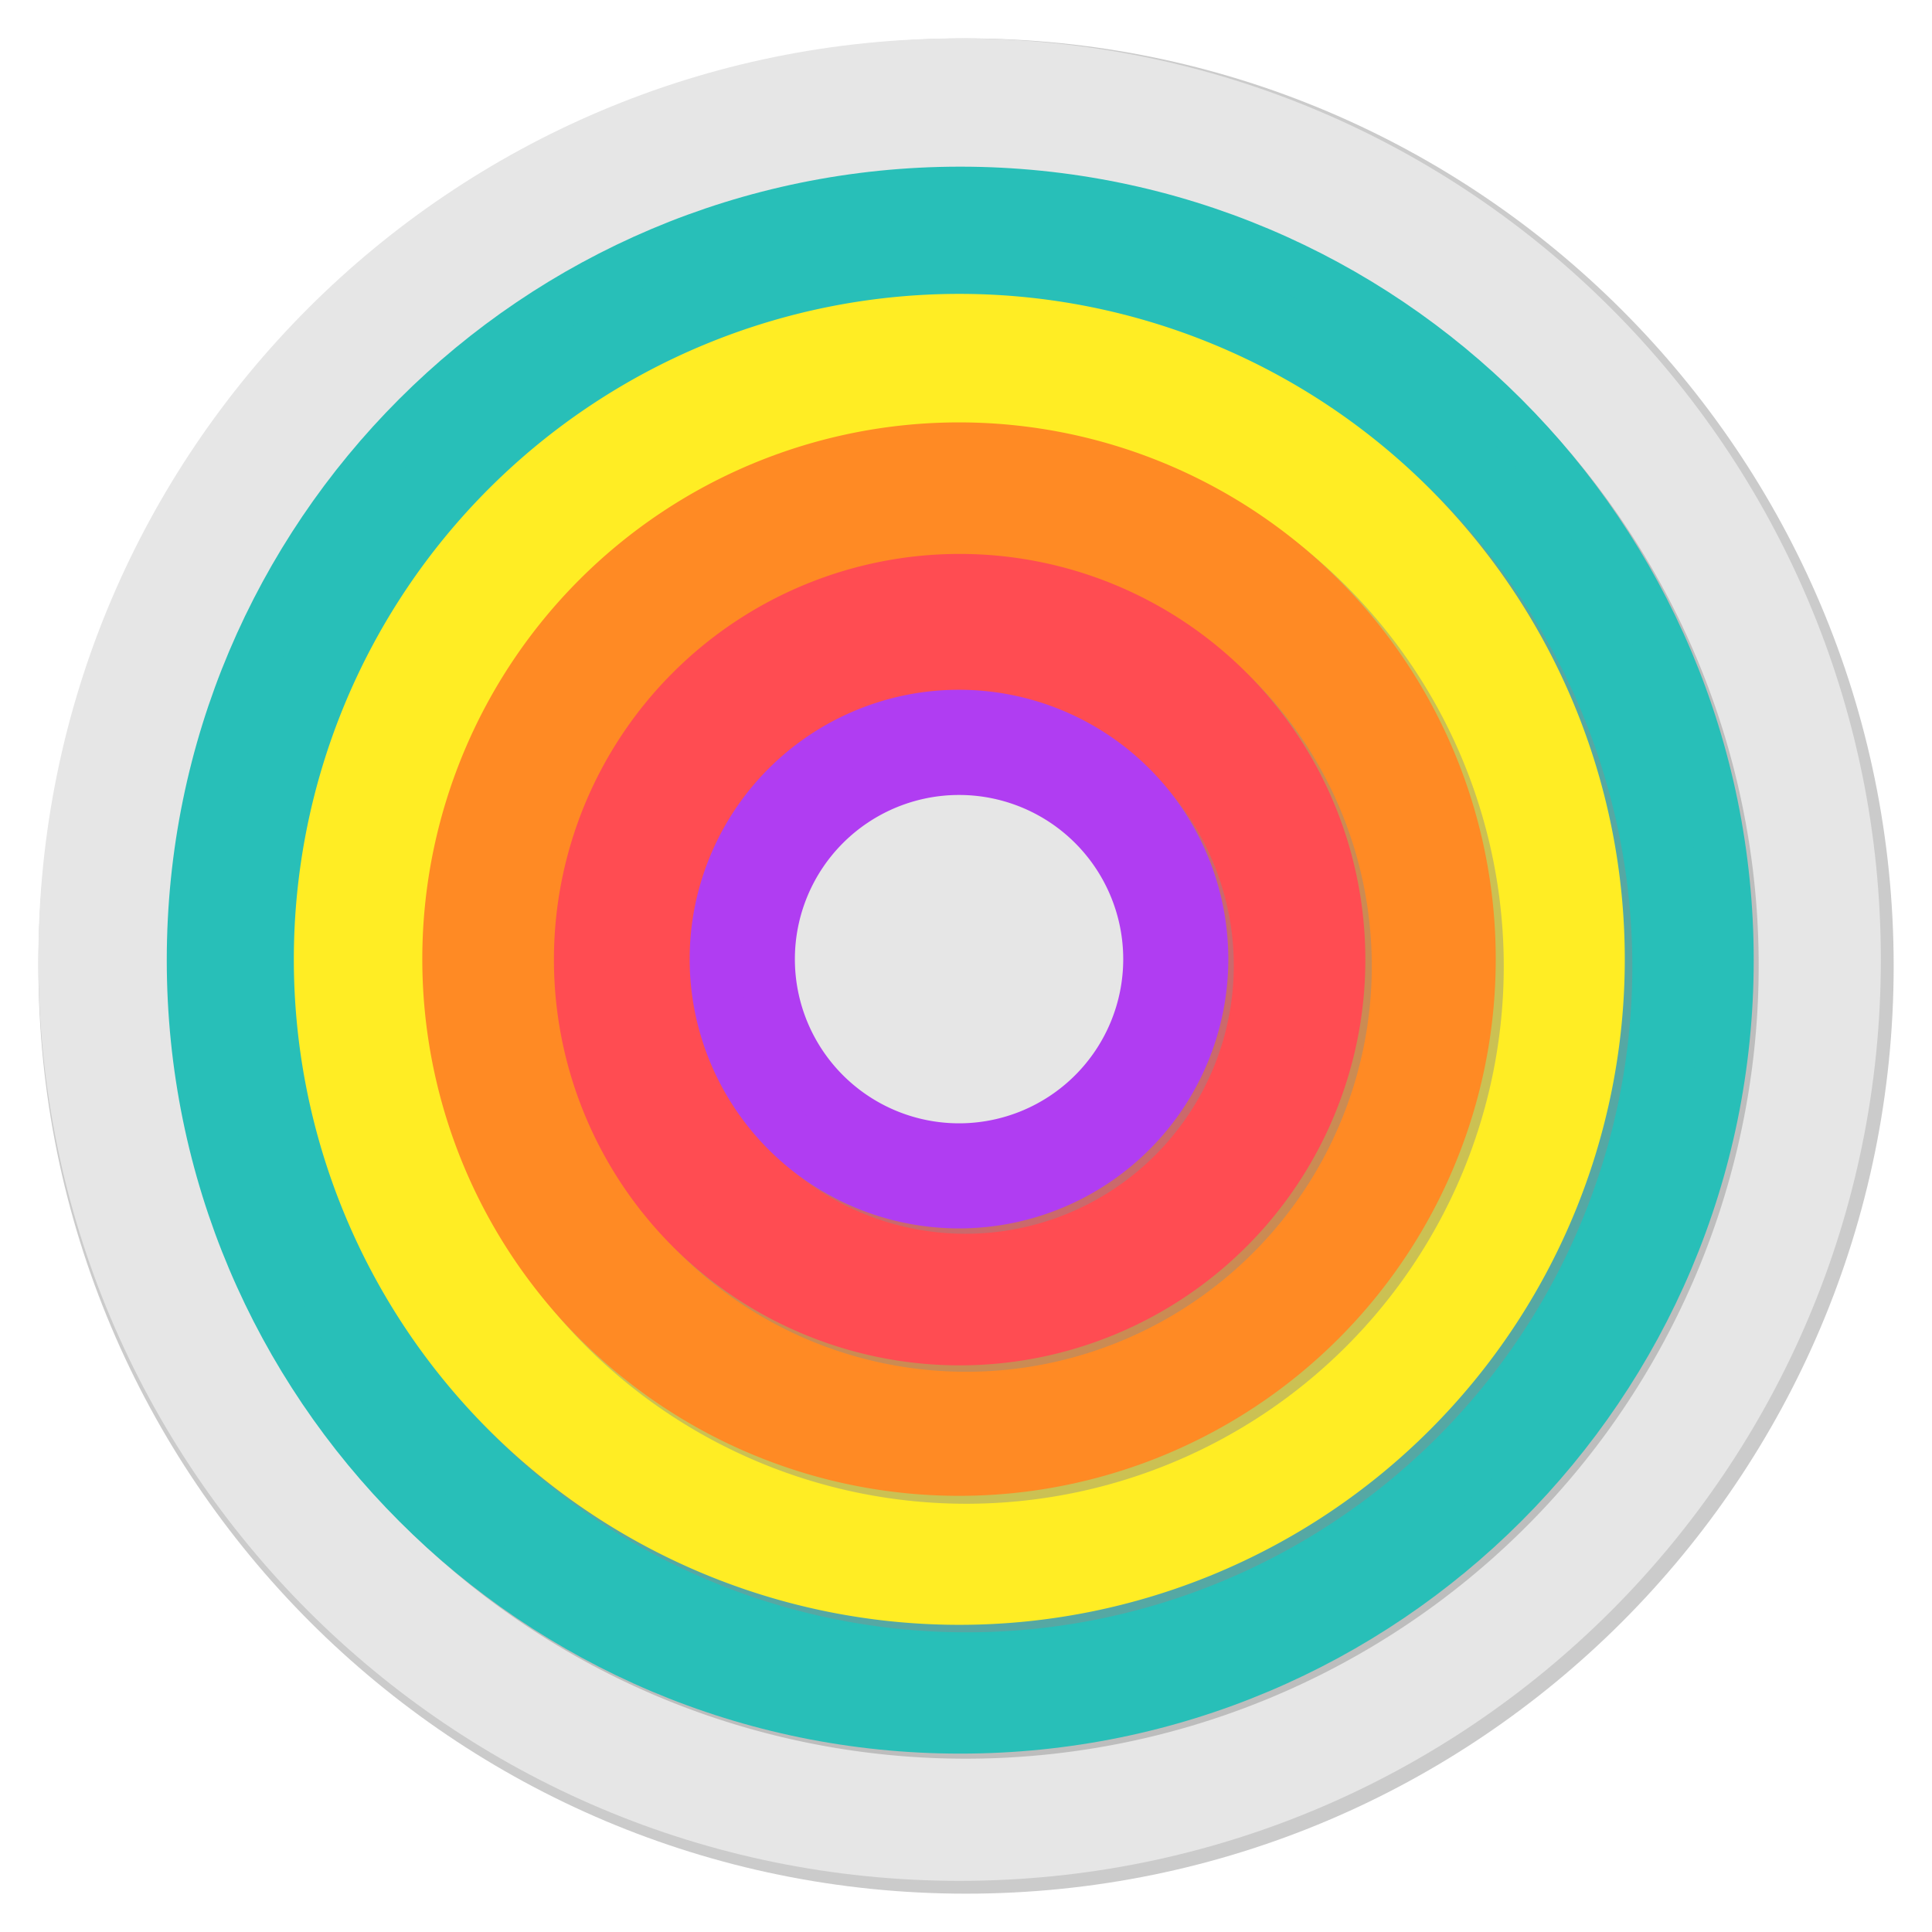 <?xml version="1.0" encoding="UTF-8" standalone="no"?>
<!-- Created with Inkscape (http://www.inkscape.org/) -->

<svg
   xmlns:dc="http://purl.org/dc/elements/1.1/"
   xmlns:cc="http://creativecommons.org/ns#"
   xmlns:rdf="http://www.w3.org/1999/02/22-rdf-syntax-ns#"
   xmlns:svg="http://www.w3.org/2000/svg"
   xmlns="http://www.w3.org/2000/svg"
   xmlns:sodipodi="http://sodipodi.sourceforge.net/DTD/sodipodi-0.dtd"
   xmlns:inkscape="http://www.inkscape.org/namespaces/inkscape"
   width="755"
   height="755"
   id="svg2"
   version="1.1"
   inkscape:version="0.48.5 r10040"
   sodipodi:docname="drawing.svg"
   style="enable-background:new"
   inkscape:export-filename="/home/malte/Dev/Circly/graphics/circly512.png"
   inkscape:export-xdpi="61.033108"
   inkscape:export-ydpi="61.033108">
  <defs
     id="defs4">
    <linearGradient
       id="linearGradient3823">
      <stop
         style="stop-color:#4599ff;stop-opacity:0;"
         offset="0"
         id="stop3825" />
      <stop
         style="stop-color:#005aff;stop-opacity:1;"
         offset="1"
         id="stop3827" />
    </linearGradient>
  </defs>
  <sodipodi:namedview
     id="base"
     pagecolor="#ffffff"
     bordercolor="#666666"
     borderopacity="1.0"
     inkscape:pageopacity="0"
     inkscape:pageshadow="2"
     inkscape:zoom="1"
     inkscape:cx="356.52228"
     inkscape:cy="333.29477"
     inkscape:document-units="px"
     inkscape:current-layer="layer12"
     showgrid="false"
     inkscape:snap-global="false"
     inkscape:window-width="1611"
     inkscape:window-height="1030"
     inkscape:window-x="-2"
     inkscape:window-y="-3"
     inkscape:window-maximized="1"
     fit-margin-top="15"
     fit-margin-left="15"
     fit-margin-right="15"
     fit-margin-bottom="15">
    <inkscape:grid
       type="xygrid"
       id="grid2985"
       empspacing="5"
       visible="true"
       enabled="true"
       snapvisiblegridlinesonly="true"
       color="#000000"
       opacity="0.016"
       empcolor="#000000"
       empopacity="0.094"
       originx="-125px"
       originy="-120px" />
  </sodipodi:namedview>
  <g
     inkscape:groupmode="layer"
     id="layer5"
     inkscape:label="circleshadow"
     style="display:inline"
     transform="translate(-125,-125)">
    <path
       sodipodi:type="arc"
       style="opacity:0.453;fill:#2294f5;fill-opacity:1;display:inline"
       id="path4046"
       sodipodi:cx="500.71429"
       sodipodi:cy="497.85715"
       sodipodi:rx="357.85715"
       sodipodi:ry="357.85715"
       d="m 858.571,497.857 c 0,197.639 -160.218,357.857 -357.857,357.857 -197.639,0 -357.857,-160.218 -357.857,-357.857 C 142.857,300.218 303.075,140 500.714,140 c 197.639,0 357.857,160.218 357.857,357.857 z"
       transform="matrix(0.866,0,0,0.866,68.748,71.223)" />
    <path
       transform="matrix(1.013,0,0,1.013,-4.711,-1.816)"
       d="m 858.571,497.857 c 0,197.639 -160.218,357.857 -357.857,357.857 -197.639,0 -357.857,-160.218 -357.857,-357.857 C 142.857,300.218 303.075,140 500.714,140 c 197.639,0 357.857,160.218 357.857,357.857 z"
       sodipodi:ry="357.85715"
       sodipodi:rx="357.85715"
       sodipodi:cy="497.85715"
       sodipodi:cx="500.71429"
       id="path4486"
       style="opacity:0.453;fill:#8b8b8b;fill-opacity:1;display:inline"
       sodipodi:type="arc" />
  </g>
  <g
     inkscape:groupmode="layer"
     id="layer4"
     inkscape:label="circle"
     style="display:inline"
     transform="translate(-125,-125)">
    <path
       sodipodi:type="arc"
       style="fill:#e6e6e6;fill-opacity:1"
       id="path3831"
       sodipodi:cx="500.71429"
       sodipodi:cy="497.85715"
       sodipodi:rx="357.85715"
       sodipodi:ry="357.85715"
       d="m 858.571,497.857 c 0,197.639 -160.218,357.857 -357.857,357.857 -197.639,0 -357.857,-160.218 -357.857,-357.857 C 142.857,300.218 303.075,140 500.714,140 c 197.639,0 357.857,160.218 357.857,357.857 z"
       transform="matrix(1.006,0,0,1.006,-3.713,-0.838)" />
  </g>
  <g
     inkscape:groupmode="layer"
     id="layer8"
     inkscape:label="circle2shadow"
     style="display:inline">
    <path
       sodipodi:type="arc"
       style="opacity:0.453;fill:#8b8b8b;fill-opacity:1;display:inline;enable-background:new"
       id="path4068"
       sodipodi:cx="500.71429"
       sodipodi:cy="497.85715"
       sodipodi:rx="357.85715"
       sodipodi:ry="357.85715"
       d="m 858.571,497.857 a 357.857,357.857 0 1 1 -715.714,0 357.857,357.857 0 1 1 715.714,0 z"
       transform="matrix(0.866,0,0,0.866,-56.252,-53.777)" />
  </g>
  <g
     inkscape:groupmode="layer"
     id="layer2"
     inkscape:label="circle2"
     style="display:inline"
     transform="translate(-125,-125)">
    <path
       sodipodi:type="arc"
       style="fill:#28bfb8;fill-opacity:1;stroke:#28bfb8;stroke-width:19.851;stroke-miterlimit:4;stroke-opacity:1;stroke-dasharray:none;display:inline;enable-background:new"
       id="path3260"
       sodipodi:cx="499.9245"
       sodipodi:cy="419.12433"
       sodipodi:rx="297.69196"
       sodipodi:ry="297.69196"
       d="m 797.616,419.124 c 0,164.411 -133.281,297.692 -297.692,297.692 -164.411,0 -297.692,-133.281 -297.692,-297.692 0,-164.411 133.281,-297.692 297.692,-297.692 164.411,0 297.692,133.281 297.692,297.692 z"
       transform="matrix(1.008,0,0,1.008,-3.675,77.732)" />
  </g>
  <g
     inkscape:groupmode="layer"
     id="layer9"
     inkscape:label="circle3shadow">
    <path
       transform="matrix(0.727,0,0,0.727,13.708,15.783)"
       d="m 858.571,497.857 a 357.857,357.857 0 1 1 -715.714,0 357.857,357.857 0 1 1 715.714,0 z"
       sodipodi:ry="357.85715"
       sodipodi:rx="357.85715"
       sodipodi:cy="497.85715"
       sodipodi:cx="500.71429"
       id="path4078"
       style="opacity:0.453;fill:#8b8b8b;fill-opacity:1;display:inline;enable-background:new"
       sodipodi:type="arc" />
  </g>
  <g
     inkscape:groupmode="layer"
     id="layer1"
     inkscape:label="circle3"
     style="display:inline">
    <path
       transform="matrix(0.84,0,0,0.84,-45.051,22.84)"
       d="m 797.616,419.124 a 297.692,297.692 0 1 1 -595.384,0 297.692,297.692 0 1 1 595.384,0 z"
       sodipodi:ry="297.69196"
       sodipodi:rx="297.69196"
       sodipodi:cy="419.12433"
       sodipodi:cx="499.9245"
       id="path4036"
       style="fill:#ffed24;fill-opacity:1;stroke:#ffed24;stroke-width:23.803;stroke-miterlimit:4;stroke-opacity:1;stroke-dasharray:none;display:inline;enable-background:new"
       sodipodi:type="arc" />
  </g>
  <g
     inkscape:groupmode="layer"
     id="layer10"
     inkscape:label="circle4shadow">
    <path
       sodipodi:type="arc"
       style="opacity:0.453;fill:#8b8b8b;fill-opacity:1;display:inline;enable-background:new"
       id="path4082"
       sodipodi:cx="500.71429"
       sodipodi:cy="497.85715"
       sodipodi:rx="357.85715"
       sodipodi:ry="357.85715"
       d="m 858.571,497.857 a 357.857,357.857 0 1 1 -715.714,0 357.857,357.857 0 1 1 715.714,0 z"
       transform="matrix(0.587,0,0,0.587,83.668,85.344)" />
  </g>
  <g
     inkscape:groupmode="layer"
     id="layer3"
     inkscape:label="circle4"
     style="display:inline">
    <path
       sodipodi:type="arc"
       style="fill:#ff8a24;fill-opacity:1;stroke:#ff8a24;stroke-width:29.786;stroke-miterlimit:4;stroke-opacity:1;stroke-dasharray:none;display:inline;enable-background:new"
       id="path4038"
       sodipodi:cx="499.9245"
       sodipodi:cy="419.12433"
       sodipodi:rx="297.69196"
       sodipodi:ry="297.69196"
       d="m 797.616,419.124 a 297.692,297.692 0 1 1 -595.384,0 297.692,297.692 0 1 1 595.384,0 z"
       transform="matrix(0.671,0,0,0.671,39.325,93.579)" />
  </g>
  <g
     inkscape:groupmode="layer"
     id="layer11"
     inkscape:label="circle5shadow">
    <path
       transform="matrix(0.443,0,0,0.443,155.727,156.992)"
       d="m 858.571,497.857 a 357.857,357.857 0 1 1 -715.714,0 357.857,357.857 0 1 1 715.714,0 z"
       sodipodi:ry="357.85715"
       sodipodi:rx="357.85715"
       sodipodi:cy="497.85715"
       sodipodi:cx="500.71429"
       id="path4086"
       style="opacity:0.453;fill:#8b8b8b;fill-opacity:1;display:inline;enable-background:new"
       sodipodi:type="arc" />
  </g>
  <g
     inkscape:groupmode="layer"
     id="layer6"
     inkscape:label="circle5"
     style="display:inline">
    <path
       transform="matrix(0.499,0,0,0.499,125.554,165.871)"
       d="m 797.616,419.124 a 297.692,297.692 0 1 1 -595.384,0 297.692,297.692 0 1 1 595.384,0 z"
       sodipodi:ry="297.69196"
       sodipodi:rx="297.69196"
       sodipodi:cy="419.12433"
       sodipodi:cx="499.9245"
       id="path4040"
       style="fill:#ff4c52;fill-opacity:1;stroke:#ff4c52;stroke-width:40.083;stroke-miterlimit:4;stroke-opacity:1;stroke-dasharray:none;display:inline;enable-background:new"
       sodipodi:type="arc" />
  </g>
  <g
     inkscape:groupmode="layer"
     id="layer12"
     inkscape:label="circle6shadow">
    <path
       sodipodi:type="arc"
       style="opacity:0.453;fill:#8b8b8b;fill-opacity:1;display:inline;enable-background:new"
       id="path4090"
       sodipodi:cx="500.71429"
       sodipodi:cy="497.85715"
       sodipodi:rx="357.85715"
       sodipodi:ry="357.85715"
       d="m 858.571,497.857 a 357.857,357.857 0 1 1 -715.714,0 357.857,357.857 0 1 1 715.714,0 z"
       transform="matrix(0.293,0,0,0.293,230.584,231.422)" />
  </g>
  <g
     inkscape:groupmode="layer"
     id="layer7"
     inkscape:label="circle6"
     style="display:inline">
    <path
       sodipodi:type="arc"
       style="fill:#b03df2;fill-opacity:1;stroke:#b03df2;stroke-width:62.407;stroke-miterlimit:4;stroke-opacity:1;stroke-dasharray:none;display:inline;enable-background:new"
       id="path4042"
       sodipodi:cx="499.9245"
       sodipodi:cy="419.12433"
       sodipodi:rx="297.69196"
       sodipodi:ry="297.69196"
       d="m 797.616,419.124 a 297.692,297.692 0 1 1 -595.384,0 297.692,297.692 0 1 1 595.384,0 z"
       transform="matrix(0.32,0,0,0.32,214.785,240.679)" />
    <path
       transform="matrix(0.182,0,0,0.182,283.799,298.54)"
       d="m 797.616,419.124 a 297.692,297.692 0 1 1 -595.384,0 297.692,297.692 0 1 1 595.384,0 z"
       sodipodi:ry="297.69196"
       sodipodi:rx="297.69196"
       sodipodi:cy="419.12433"
       sodipodi:cx="499.9245"
       id="path4044"
       style="fill:#e6e6e6;fill-opacity:1;stroke:#e6e6e6;stroke-width:109.632;stroke-miterlimit:4;stroke-opacity:1;stroke-dasharray:none;display:inline;enable-background:new"
       sodipodi:type="arc" />
  </g>
</svg>
